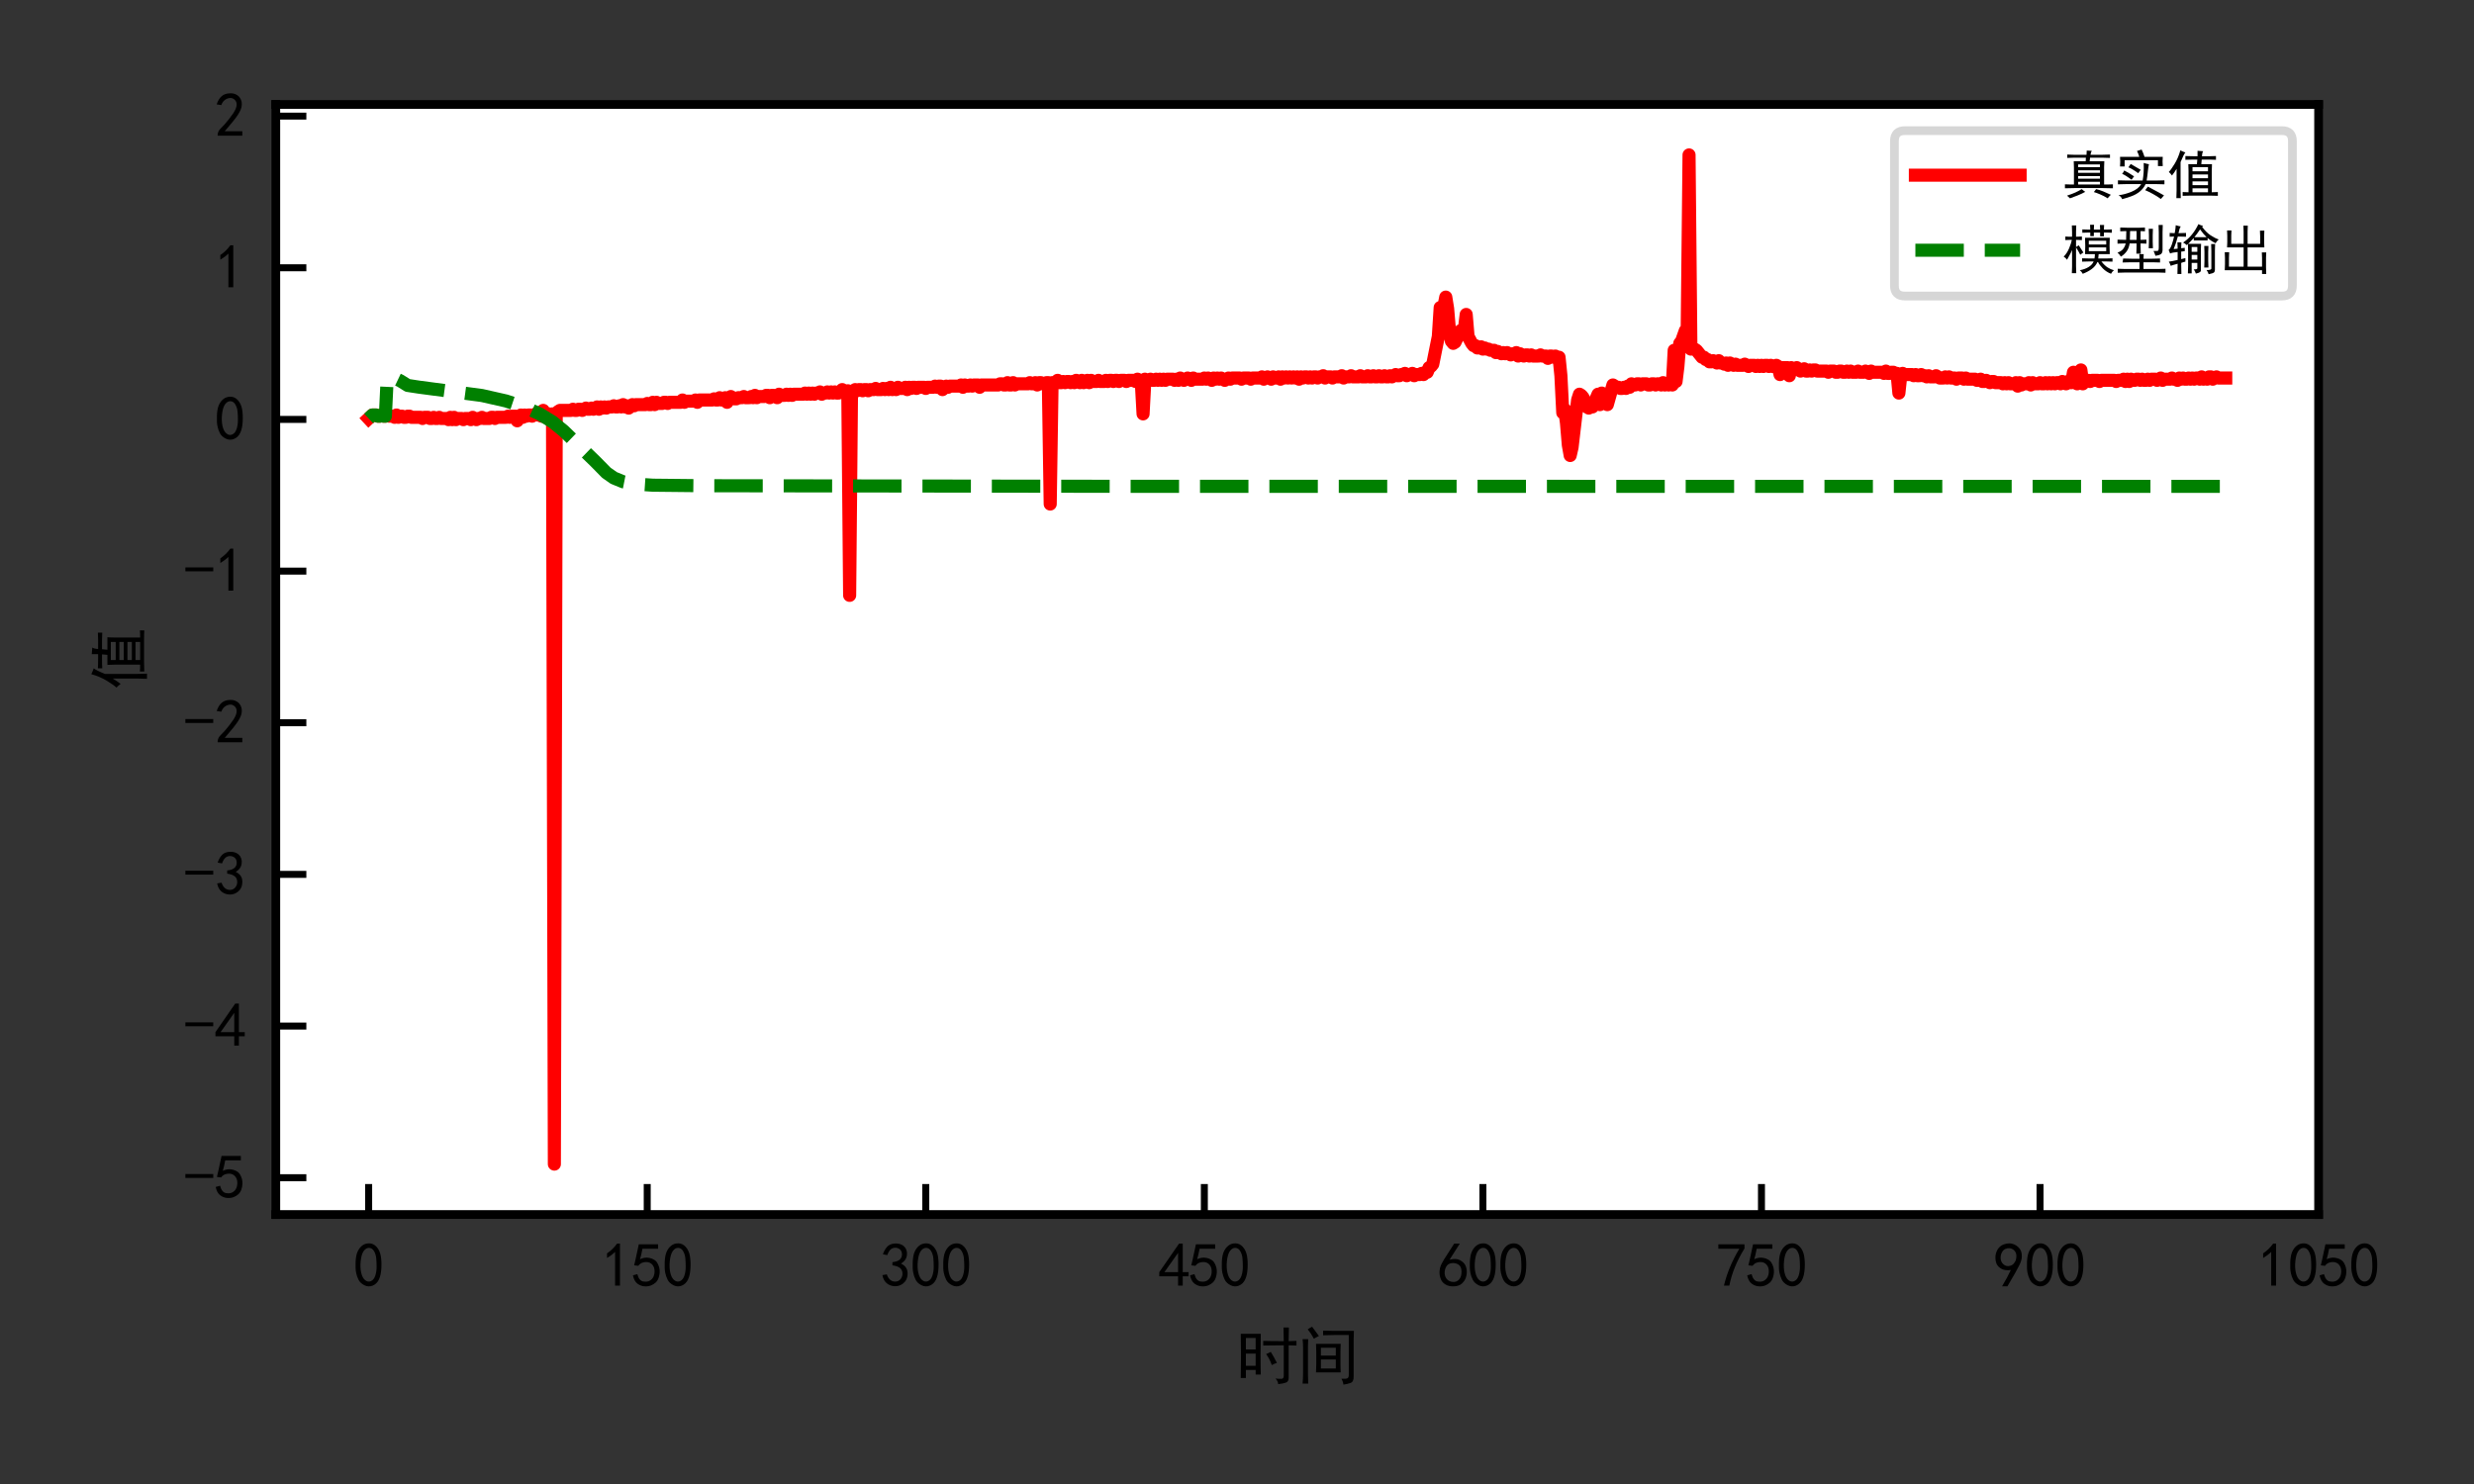 <?xml version="1.0" encoding="utf-8" standalone="no"?>
<!DOCTYPE svg PUBLIC "-//W3C//DTD SVG 1.1//EN"
  "http://www.w3.org/Graphics/SVG/1.1/DTD/svg11.dtd">
<svg xmlns:xlink="http://www.w3.org/1999/xlink" width="283.465pt" height="170.079pt" viewBox="0 0 283.465 170.079" xmlns="http://www.w3.org/2000/svg" version="1.1">
 <rect x="0" y="0" width="283.465" height="170.079" fill="#333333" stroke="none"/>
 <defs>
  <style type="text/css">*{stroke-linejoin: round; stroke-linecap: butt}</style>
 </defs>
 <g id="figure_1">
  <g id="patch_1">
   <path d="M 0 170.079 
L 283.465 170.079 
L 283.465 0 
L 0 0 
L 0 170.079 
z
" style="fill: none"/>
  </g>
  <g id="axes_1">
   <g id="patch_2">
    <path d="M 31.601 139.197 
L 265.66 139.197 
L 265.66 11.973 
L 31.601 11.973 
z
" style="fill: #ffffff"/>
   </g>
   <g id="matplotlib.axis_1">
    <g id="xtick_1">
     <g id="line2d_1">
      <defs>
       <path id="m807c466baf" d="M 0 0 
L 0 -3.5 
" style="stroke: #000000; stroke-width: 0.8"/>
      </defs>
      <g>
       <use xlink:href="#m807c466baf" x="42.24" y="139.197" style="stroke: #000000; stroke-width: 0.8"/>
      </g>
     </g>
     <g id="text_1">
      <!-- 0 -->
      <g transform="translate(40.49 147.51)scale(0.07 -0.07)">
       <defs>
        <path id="SimHei-30" d="M 225 2537 
Q 250 3200 412 3587 
Q 575 3975 875 4225 
Q 1175 4475 1612 4475 
Q 2050 4475 2375 4112 
Q 2700 3750 2800 3200 
Q 2900 2650 2862 1937 
Q 2825 1225 2612 775 
Q 2400 325 1975 150 
Q 1550 -25 1125 187 
Q 700 400 525 750 
Q 350 1100 275 1487 
Q 200 1875 225 2537 
z
M 750 2687 
Q 675 2000 800 1462 
Q 925 925 1212 700 
Q 1500 475 1800 612 
Q 2100 750 2237 1162 
Q 2375 1575 2375 2062 
Q 2375 2550 2337 2950 
Q 2300 3350 2112 3675 
Q 1925 4000 1612 4012 
Q 1300 4025 1062 3700 
Q 825 3375 750 2687 
z
" transform="scale(0.016)"/>
       </defs>
       <use xlink:href="#SimHei-30"/>
      </g>
     </g>
    </g>
    <g id="xtick_2">
     <g id="line2d_2">
      <g>
       <use xlink:href="#m807c466baf" x="74.157" y="139.197" style="stroke: #000000; stroke-width: 0.8"/>
      </g>
     </g>
     <g id="text_2">
      <!-- 150 -->
      <g transform="translate(68.907 147.51)scale(0.07 -0.07)">
       <defs>
        <path id="SimHei-31" d="M 1400 3600 
Q 1075 3275 575 2975 
L 575 3450 
Q 1200 3875 1600 4450 
L 1900 4450 
L 1900 150 
L 1400 150 
L 1400 3600 
z
" transform="scale(0.016)"/>
        <path id="SimHei-35" d="M 550 1325 
Q 725 650 1150 575 
Q 1575 500 1837 662 
Q 2100 825 2212 1087 
Q 2325 1350 2312 1675 
Q 2300 2000 2137 2225 
Q 1975 2450 1725 2525 
Q 1475 2600 1162 2525 
Q 850 2450 650 2175 
L 225 2225 
Q 275 2375 700 4375 
L 2675 4375 
L 2675 3925 
L 1075 3925 
Q 950 3250 825 2850 
Q 1200 3025 1525 3012 
Q 1850 3000 2150 2862 
Q 2450 2725 2587 2487 
Q 2725 2250 2787 2012 
Q 2850 1775 2837 1500 
Q 2825 1225 2725 937 
Q 2625 650 2425 462 
Q 2225 275 1937 162 
Q 1650 50 1275 75 
Q 900 100 562 350 
Q 225 600 100 1200 
L 550 1325 
z
" transform="scale(0.016)"/>
       </defs>
       <use xlink:href="#SimHei-31"/>
       <use xlink:href="#SimHei-35" x="50"/>
       <use xlink:href="#SimHei-30" x="100"/>
      </g>
     </g>
    </g>
    <g id="xtick_3">
     <g id="line2d_3">
      <g>
       <use xlink:href="#m807c466baf" x="106.074" y="139.197" style="stroke: #000000; stroke-width: 0.8"/>
      </g>
     </g>
     <g id="text_3">
      <!-- 300 -->
      <g transform="translate(100.824 147.51)scale(0.07 -0.07)">
       <defs>
        <path id="SimHei-33" d="M 250 1225 
L 700 1300 
Q 800 975 1025 762 
Q 1250 550 1587 562 
Q 1925 575 2125 837 
Q 2325 1100 2300 1437 
Q 2275 1775 2037 1962 
Q 1800 2150 1275 2225 
L 1275 2550 
Q 1800 2600 2037 2825 
Q 2275 3050 2250 3412 
Q 2225 3775 1925 3937 
Q 1625 4100 1287 3975 
Q 950 3850 750 3275 
L 300 3350 
Q 450 3800 712 4100 
Q 975 4400 1425 4450 
Q 1875 4500 2212 4337 
Q 2550 4175 2687 3837 
Q 2825 3500 2725 3100 
Q 2625 2700 2150 2400 
Q 2500 2250 2687 1950 
Q 2875 1650 2812 1162 
Q 2750 675 2375 375 
Q 2000 75 1525 87 
Q 1050 100 700 387 
Q 350 675 250 1225 
z
" transform="scale(0.016)"/>
       </defs>
       <use xlink:href="#SimHei-33"/>
       <use xlink:href="#SimHei-30" x="50"/>
       <use xlink:href="#SimHei-30" x="100"/>
      </g>
     </g>
    </g>
    <g id="xtick_4">
     <g id="line2d_4">
      <g>
       <use xlink:href="#m807c466baf" x="137.991" y="139.197" style="stroke: #000000; stroke-width: 0.8"/>
      </g>
     </g>
     <g id="text_4">
      <!-- 450 -->
      <g transform="translate(132.741 147.51)scale(0.07 -0.07)">
       <defs>
        <path id="SimHei-34" d="M 2000 1100 
L 75 1100 
L 75 1525 
L 2100 4450 
L 2475 4450 
L 2475 1525 
L 3075 1525 
L 3075 1100 
L 2475 1100 
L 2475 150 
L 2000 150 
L 2000 1100 
z
M 2000 1525 
L 2000 3500 
L 600 1525 
L 2000 1525 
z
" transform="scale(0.016)"/>
       </defs>
       <use xlink:href="#SimHei-34"/>
       <use xlink:href="#SimHei-35" x="50"/>
       <use xlink:href="#SimHei-30" x="100"/>
      </g>
     </g>
    </g>
    <g id="xtick_5">
     <g id="line2d_5">
      <g>
       <use xlink:href="#m807c466baf" x="169.908" y="139.197" style="stroke: #000000; stroke-width: 0.8"/>
      </g>
     </g>
     <g id="text_5">
      <!-- 600 -->
      <g transform="translate(164.658 147.51)scale(0.07 -0.07)">
       <defs>
        <path id="SimHei-36" d="M 250 1612 
Q 275 1975 387 2225 
Q 500 2475 725 2850 
L 1750 4450 
L 2325 4450 
L 1275 2800 
Q 1950 2975 2350 2750 
Q 2750 2525 2887 2237 
Q 3025 1950 3037 1612 
Q 3050 1275 2937 950 
Q 2825 625 2537 362 
Q 2250 100 1737 75 
Q 1225 50 862 262 
Q 500 475 362 862 
Q 225 1250 250 1612 
z
M 1025 787 
Q 1250 550 1625 525 
Q 2000 500 2250 775 
Q 2500 1050 2500 1575 
Q 2500 2100 2187 2300 
Q 1875 2500 1487 2450 
Q 1100 2400 925 2075 
Q 750 1750 775 1387 
Q 800 1025 1025 787 
z
" transform="scale(0.016)"/>
       </defs>
       <use xlink:href="#SimHei-36"/>
       <use xlink:href="#SimHei-30" x="50"/>
       <use xlink:href="#SimHei-30" x="100"/>
      </g>
     </g>
    </g>
    <g id="xtick_6">
     <g id="line2d_6">
      <g>
       <use xlink:href="#m807c466baf" x="201.825" y="139.197" style="stroke: #000000; stroke-width: 0.8"/>
      </g>
     </g>
     <g id="text_6">
      <!-- 750 -->
      <g transform="translate(196.575 147.51)scale(0.07 -0.07)">
       <defs>
        <path id="SimHei-37" d="M 850 150 
Q 1300 2050 2425 3925 
L 275 3925 
L 275 4375 
L 2950 4375 
L 2950 3950 
Q 1775 2050 1400 150 
L 850 150 
z
" transform="scale(0.016)"/>
       </defs>
       <use xlink:href="#SimHei-37"/>
       <use xlink:href="#SimHei-35" x="50"/>
       <use xlink:href="#SimHei-30" x="100"/>
      </g>
     </g>
    </g>
    <g id="xtick_7">
     <g id="line2d_7">
      <g>
       <use xlink:href="#m807c466baf" x="233.743" y="139.197" style="stroke: #000000; stroke-width: 0.8"/>
      </g>
     </g>
     <g id="text_7">
      <!-- 900 -->
      <g transform="translate(228.493 147.51)scale(0.07 -0.07)">
       <defs>
        <path id="SimHei-39" d="M 800 75 
Q 1350 1000 1700 1750 
Q 1075 1650 662 1912 
Q 250 2175 162 2625 
Q 75 3075 175 3437 
Q 275 3800 487 4037 
Q 700 4275 1000 4375 
Q 1300 4475 1537 4475 
Q 1775 4475 2025 4375 
Q 2275 4275 2475 4075 
Q 2675 3875 2750 3662 
Q 2825 3450 2825 3112 
Q 2825 2775 2575 2250 
Q 2325 1725 1350 75 
L 800 75 
z
M 662 2875 
Q 700 2550 937 2337 
Q 1175 2125 1450 2150 
Q 1725 2175 1887 2300 
Q 2050 2425 2200 2725 
Q 2300 3100 2250 3362 
Q 2200 3625 1987 3800 
Q 1775 3975 1525 3975 
Q 1375 4000 1137 3900 
Q 900 3800 762 3500 
Q 625 3200 662 2875 
z
" transform="scale(0.016)"/>
       </defs>
       <use xlink:href="#SimHei-39"/>
       <use xlink:href="#SimHei-30" x="50"/>
       <use xlink:href="#SimHei-30" x="100"/>
      </g>
     </g>
    </g>
    <g id="xtick_8">
     <g id="line2d_8">
      <g>
       <use xlink:href="#m807c466baf" x="265.66" y="139.197" style="stroke: #000000; stroke-width: 0.8"/>
      </g>
     </g>
     <g id="text_8">
      <!-- 1050 -->
      <g transform="translate(258.66 147.51)scale(0.07 -0.07)">
       <use xlink:href="#SimHei-31"/>
       <use xlink:href="#SimHei-30" x="50"/>
       <use xlink:href="#SimHei-35" x="100"/>
       <use xlink:href="#SimHei-30" x="150"/>
      </g>
     </g>
    </g>
    <g id="text_9">
     <!-- 时间 -->
     <g transform="translate(141.63 157.99)scale(0.07 -0.07)">
      <defs>
       <path id="SimHei-65f6" d="M 2525 4575 
Q 2500 3675 2500 2400 
Q 2500 1125 2525 400 
L 2000 400 
L 2000 875 
L 1000 875 
L 1000 50 
L 475 50 
Q 500 1200 500 2350 
Q 500 3525 475 4575 
L 2525 4575 
z
M 4875 3825 
Q 4875 4575 4850 5225 
L 5400 5225 
Q 5375 4575 5375 3825 
Q 5750 3825 6175 3850 
L 6175 3375 
Q 5750 3400 5375 3400 
L 5375 50 
Q 5375 -325 5075 -425 
Q 4775 -525 4300 -575 
Q 4300 -275 4025 0 
Q 4500 -50 4687 -25 
Q 4875 0 4875 300 
L 4875 3400 
Q 3625 3400 2775 3375 
L 2775 3850 
Q 3575 3825 4875 3825 
z
M 2000 1300 
L 2000 2550 
L 1000 2550 
L 1000 1300 
L 2000 1300 
z
M 2000 2975 
L 2000 4150 
L 1000 4150 
L 1000 2975 
L 2000 2975 
z
M 3550 2725 
Q 3875 2200 4175 1600 
Q 3925 1525 3650 1375 
Q 3450 1975 3075 2500 
Q 3300 2600 3550 2725 
z
" transform="scale(0.016)"/>
       <path id="SimHei-95f4" d="M 4450 3550 
Q 4425 3075 4425 2725 
L 4425 1400 
Q 4425 1075 4450 625 
L 1925 625 
Q 1950 1075 1950 1425 
L 1950 2725 
Q 1950 3075 1925 3550 
L 4450 3550 
z
M 5800 4875 
Q 5775 4400 5775 3925 
L 5775 250 
Q 5800 -325 5462 -450 
Q 5125 -575 4725 -625 
Q 4700 -325 4525 -25 
Q 5000 -50 5137 25 
Q 5275 100 5275 350 
L 5275 4450 
L 3775 4450 
Q 3175 4450 2650 4425 
L 2650 4900 
Q 3175 4875 3775 4875 
L 5800 4875 
z
M 550 -525 
Q 600 -25 600 525 
L 600 3150 
Q 600 3675 550 4025 
L 1125 4025 
Q 1100 3650 1100 3300 
L 1100 500 
Q 1100 0 1125 -525 
L 550 -525 
z
M 3950 1025 
L 3950 1950 
L 2425 1950 
L 2425 1025 
L 3950 1025 
z
M 3950 2350 
L 3950 3150 
L 2425 3150 
L 2425 2350 
L 3950 2350 
z
M 1525 5300 
Q 1750 5000 2225 4350 
Q 1950 4225 1700 4075 
Q 1450 4575 1075 5025 
Q 1350 5225 1525 5300 
z
" transform="scale(0.016)"/>
      </defs>
      <use xlink:href="#SimHei-65f6"/>
      <use xlink:href="#SimHei-95f4" x="100"/>
     </g>
    </g>
   </g>
   <g id="matplotlib.axis_2">
    <g id="ytick_1">
     <g id="line2d_9">
      <defs>
       <path id="m563e8abb1a" d="M 0 0 
L 3.5 0 
" style="stroke: #000000; stroke-width: 0.8"/>
      </defs>
      <g>
       <use xlink:href="#m563e8abb1a" x="31.601" y="134.975" style="stroke: #000000; stroke-width: 0.8"/>
      </g>
     </g>
     <g id="text_10">
      <!-- -5 -->
      <g transform="translate(21.101 137.381)scale(0.07 -0.07)">
       <defs>
        <path id="SimHei-2d" d="M 2975 2125 
L 125 2125 
L 125 2525 
L 2975 2525 
L 2975 2125 
z
" transform="scale(0.016)"/>
       </defs>
       <use xlink:href="#SimHei-2d"/>
       <use xlink:href="#SimHei-35" x="50"/>
      </g>
     </g>
    </g>
    <g id="ytick_2">
     <g id="line2d_10">
      <g>
       <use xlink:href="#m563e8abb1a" x="31.601" y="117.594" style="stroke: #000000; stroke-width: 0.8"/>
      </g>
     </g>
     <g id="text_11">
      <!-- -4 -->
      <g transform="translate(21.101 120)scale(0.07 -0.07)">
       <use xlink:href="#SimHei-2d"/>
       <use xlink:href="#SimHei-34" x="50"/>
      </g>
     </g>
    </g>
    <g id="ytick_3">
     <g id="line2d_11">
      <g>
       <use xlink:href="#m563e8abb1a" x="31.601" y="100.213" style="stroke: #000000; stroke-width: 0.8"/>
      </g>
     </g>
     <g id="text_12">
      <!-- -3 -->
      <g transform="translate(21.101 102.619)scale(0.07 -0.07)">
       <use xlink:href="#SimHei-2d"/>
       <use xlink:href="#SimHei-33" x="50"/>
      </g>
     </g>
    </g>
    <g id="ytick_4">
     <g id="line2d_12">
      <g>
       <use xlink:href="#m563e8abb1a" x="31.601" y="82.832" style="stroke: #000000; stroke-width: 0.8"/>
      </g>
     </g>
     <g id="text_13">
      <!-- -2 -->
      <g transform="translate(21.101 85.238)scale(0.07 -0.07)">
       <defs>
        <path id="SimHei-32" d="M 300 250 
Q 325 625 650 925 
Q 975 1225 1475 1862 
Q 1975 2500 2125 2850 
Q 2275 3200 2237 3450 
Q 2200 3700 2000 3862 
Q 1800 4025 1537 4000 
Q 1275 3975 1037 3800 
Q 800 3625 675 3275 
L 200 3350 
Q 400 3925 712 4187 
Q 1025 4450 1450 4475 
Q 1700 4500 1900 4462 
Q 2100 4425 2312 4287 
Q 2525 4150 2662 3875 
Q 2800 3600 2762 3212 
Q 2725 2825 2375 2287 
Q 2025 1750 1025 600 
L 2825 600 
L 2825 150 
L 300 150 
L 300 250 
z
" transform="scale(0.016)"/>
       </defs>
       <use xlink:href="#SimHei-2d"/>
       <use xlink:href="#SimHei-32" x="50"/>
      </g>
     </g>
    </g>
    <g id="ytick_5">
     <g id="line2d_13">
      <g>
       <use xlink:href="#m563e8abb1a" x="31.601" y="65.451" style="stroke: #000000; stroke-width: 0.8"/>
      </g>
     </g>
     <g id="text_14">
      <!-- -1 -->
      <g transform="translate(21.101 67.857)scale(0.07 -0.07)">
       <use xlink:href="#SimHei-2d"/>
       <use xlink:href="#SimHei-31" x="50"/>
      </g>
     </g>
    </g>
    <g id="ytick_6">
     <g id="line2d_14">
      <g>
       <use xlink:href="#m563e8abb1a" x="31.601" y="48.07" style="stroke: #000000; stroke-width: 0.8"/>
      </g>
     </g>
     <g id="text_15">
      <!-- 0 -->
      <g transform="translate(24.601 50.476)scale(0.07 -0.07)">
       <use xlink:href="#SimHei-30"/>
      </g>
     </g>
    </g>
    <g id="ytick_7">
     <g id="line2d_15">
      <g>
       <use xlink:href="#m563e8abb1a" x="31.601" y="30.689" style="stroke: #000000; stroke-width: 0.8"/>
      </g>
     </g>
     <g id="text_16">
      <!-- 1 -->
      <g transform="translate(24.601 33.095)scale(0.07 -0.07)">
       <use xlink:href="#SimHei-31"/>
      </g>
     </g>
    </g>
    <g id="ytick_8">
     <g id="line2d_16">
      <g>
       <use xlink:href="#m563e8abb1a" x="31.601" y="13.308" style="stroke: #000000; stroke-width: 0.8"/>
      </g>
     </g>
     <g id="text_17">
      <!-- 2 -->
      <g transform="translate(24.601 15.714)scale(0.07 -0.07)">
       <use xlink:href="#SimHei-32"/>
      </g>
     </g>
    </g>
    <g id="text_18">
     <!-- 值 -->
     <g transform="translate(16.226 79.085)rotate(-90)scale(0.07 -0.07)">
      <defs>
       <path id="SimHei-503c" d="M 3675 4450 
L 3675 5100 
Q 3975 5075 4350 5050 
Q 4225 4875 4200 4450 
L 5125 4450 
Q 5550 4450 5875 4475 
L 5875 4025 
Q 5525 4050 5125 4050 
L 4175 4050 
L 4125 3500 
L 5400 3500 
Q 5375 3200 5375 2700 
L 5375 150 
Q 5875 150 6100 175 
L 6100 -275 
Q 5775 -250 5200 -250 
L 2850 -250 
Q 2275 -250 1900 -275 
L 1900 175 
Q 2125 150 2600 150 
L 2600 2700 
Q 2600 3175 2575 3500 
L 3600 3500 
L 3650 4050 
L 3200 4050 
Q 2575 4050 2225 4025 
L 2225 4475 
Q 2550 4450 3200 4450 
L 3675 4450 
z
M 2225 4900 
Q 2025 4675 1650 3750 
L 1650 450 
Q 1650 -75 1675 -550 
L 1150 -550 
Q 1175 -125 1175 375 
L 1175 2950 
Q 875 2450 625 2150 
Q 425 2425 250 2575 
Q 500 2825 937 3537 
Q 1375 4250 1625 5150 
Q 1975 4975 2225 4900 
z
M 4925 2650 
L 4925 3150 
L 3075 3150 
L 3075 2650 
L 4925 2650 
z
M 4925 150 
L 4925 625 
L 3075 625 
L 3075 150 
L 4925 150 
z
M 4925 1000 
L 4925 1450 
L 3075 1450 
L 3075 1000 
L 4925 1000 
z
M 4925 1825 
L 4925 2275 
L 3075 2275 
L 3075 1825 
L 4925 1825 
z
" transform="scale(0.016)"/>
      </defs>
      <use xlink:href="#SimHei-503c"/>
     </g>
    </g>
   </g>
   <g id="line2d_17">
    <path d="M 42.24 47.962 
L 42.666 47.565 
L 43.091 47.565 
L 43.304 47.697 
L 43.517 47.697 
L 43.73 47.565 
L 43.943 47.697 
L 44.155 47.697 
L 44.368 47.565 
L 44.581 47.697 
L 45.006 47.697 
L 45.219 47.83 
L 45.432 47.565 
L 45.645 47.83 
L 45.858 47.697 
L 46.07 47.697 
L 46.283 47.83 
L 46.496 47.83 
L 46.709 47.697 
L 46.921 47.697 
L 47.134 47.83 
L 48.198 47.83 
L 48.411 47.962 
L 48.624 47.83 
L 49.049 47.83 
L 49.262 47.962 
L 49.475 47.962 
L 49.688 47.83 
L 49.9 47.962 
L 50.113 47.962 
L 50.326 47.83 
L 50.539 47.962 
L 51.177 47.962 
L 51.39 48.095 
L 51.603 47.83 
L 51.815 48.095 
L 52.028 47.83 
L 52.241 48.095 
L 52.454 47.962 
L 52.879 47.962 
L 53.092 48.095 
L 53.305 47.962 
L 53.73 47.962 
L 53.943 48.095 
L 54.156 47.83 
L 54.582 48.095 
L 54.794 47.962 
L 55.007 47.962 
L 55.22 47.83 
L 55.433 47.962 
L 56.071 47.962 
L 56.284 47.83 
L 56.497 47.83 
L 56.709 47.962 
L 56.922 47.83 
L 57.986 47.83 
L 58.199 47.697 
L 58.412 47.83 
L 58.624 47.697 
L 59.05 47.697 
L 59.263 48.227 
L 59.475 47.697 
L 59.688 47.565 
L 59.901 47.83 
L 60.114 47.565 
L 60.327 47.697 
L 60.539 47.565 
L 60.752 47.565 
L 60.965 47.697 
L 61.39 47.432 
L 61.603 47.565 
L 61.816 47.565 
L 62.029 47.697 
L 62.242 47.035 
L 62.667 47.697 
L 62.88 47.432 
L 63.093 47.565 
L 63.306 47.432 
L 63.518 133.415 
L 63.731 47.565 
L 63.944 47.167 
L 64.157 47.035 
L 65.433 47.035 
L 65.646 46.902 
L 65.859 47.035 
L 66.072 47.035 
L 66.284 46.902 
L 66.497 46.902 
L 66.71 47.035 
L 67.136 46.77 
L 67.348 46.902 
L 67.561 46.902 
L 67.774 46.77 
L 67.987 46.902 
L 68.412 46.637 
L 68.625 46.902 
L 68.838 46.637 
L 69.051 46.77 
L 69.263 46.637 
L 69.476 46.77 
L 69.689 46.637 
L 70.114 46.637 
L 70.327 46.505 
L 70.54 46.637 
L 70.753 46.637 
L 70.966 46.505 
L 71.178 46.637 
L 71.391 46.373 
L 71.604 46.637 
L 71.817 46.505 
L 72.03 46.77 
L 72.455 46.373 
L 72.668 46.505 
L 72.881 46.373 
L 73.945 46.373 
L 74.157 46.24 
L 74.37 46.373 
L 74.583 46.373 
L 74.796 46.108 
L 75.008 46.373 
L 75.221 46.108 
L 75.434 46.24 
L 75.86 46.24 
L 76.072 46.108 
L 76.285 46.108 
L 76.498 46.24 
L 76.711 46.108 
L 77.987 46.108 
L 78.2 45.843 
L 78.413 46.108 
L 78.626 45.975 
L 79.477 45.975 
L 79.69 45.843 
L 79.902 46.108 
L 80.115 45.843 
L 81.605 45.843 
L 81.817 45.71 
L 82.03 45.843 
L 82.243 45.843 
L 82.456 45.578 
L 82.669 45.843 
L 83.094 45.578 
L 83.307 46.108 
L 83.52 45.578 
L 83.732 45.445 
L 84.158 45.71 
L 84.371 45.71 
L 84.584 45.578 
L 85.009 45.578 
L 85.222 45.445 
L 85.435 45.578 
L 85.86 45.578 
L 86.073 45.445 
L 86.286 45.578 
L 86.499 45.313 
L 86.711 45.578 
L 86.924 45.445 
L 87.562 45.445 
L 87.775 45.313 
L 87.988 45.313 
L 88.201 45.578 
L 88.414 45.313 
L 88.626 45.313 
L 89.052 45.578 
L 89.265 45.18 
L 89.477 45.313 
L 89.903 45.313 
L 90.116 45.18 
L 90.329 45.313 
L 90.541 45.18 
L 90.754 45.313 
L 90.967 45.18 
L 92.031 45.18 
L 92.244 45.048 
L 92.456 45.18 
L 92.669 45.048 
L 92.882 45.18 
L 93.095 45.048 
L 93.308 45.18 
L 93.52 45.048 
L 93.733 45.048 
L 93.946 44.915 
L 94.159 45.18 
L 94.371 45.048 
L 94.584 45.048 
L 94.797 44.915 
L 95.01 45.048 
L 95.223 44.915 
L 95.435 45.048 
L 95.648 44.915 
L 95.861 45.048 
L 96.074 45.048 
L 96.286 44.915 
L 96.499 44.65 
L 96.712 45.048 
L 97.138 44.783 
L 97.35 68.232 
L 97.563 44.915 
L 97.989 44.65 
L 98.201 44.783 
L 98.414 44.65 
L 98.627 44.65 
L 98.84 44.783 
L 99.053 44.65 
L 99.265 44.65 
L 99.478 44.783 
L 99.691 44.65 
L 100.117 44.65 
L 100.329 44.518 
L 100.542 44.65 
L 100.968 44.65 
L 101.18 44.518 
L 101.393 44.65 
L 101.606 44.518 
L 101.819 44.65 
L 102.032 44.385 
L 102.244 44.65 
L 102.457 44.518 
L 102.67 44.65 
L 102.883 44.385 
L 103.095 44.518 
L 103.521 44.518 
L 103.734 44.385 
L 103.947 44.65 
L 104.159 44.385 
L 104.372 44.518 
L 104.585 44.385 
L 104.798 44.385 
L 105.01 44.518 
L 105.223 44.385 
L 105.862 44.385 
L 106.074 44.518 
L 106.287 44.385 
L 106.925 44.385 
L 107.138 44.253 
L 107.351 44.385 
L 107.564 44.253 
L 107.777 44.253 
L 107.989 44.65 
L 108.415 44.253 
L 108.628 44.385 
L 108.84 44.253 
L 109.904 44.253 
L 110.117 44.12 
L 110.33 44.385 
L 110.543 44.12 
L 110.756 44.253 
L 110.968 44.253 
L 111.181 44.12 
L 111.394 44.253 
L 111.607 44.12 
L 112.032 44.12 
L 112.245 44.385 
L 112.458 44.12 
L 114.373 44.12 
L 114.586 43.988 
L 114.798 43.988 
L 115.011 44.12 
L 115.224 44.12 
L 115.437 43.855 
L 115.649 44.12 
L 115.862 44.12 
L 116.075 43.855 
L 116.288 44.12 
L 116.501 43.988 
L 117.777 43.988 
L 117.99 43.855 
L 118.203 43.988 
L 118.416 43.988 
L 118.628 43.855 
L 118.841 44.12 
L 119.054 43.855 
L 119.267 43.855 
L 119.48 43.988 
L 119.692 43.988 
L 119.905 43.855 
L 120.118 43.855 
L 120.331 57.766 
L 120.543 43.855 
L 120.969 43.855 
L 121.182 43.59 
L 121.395 43.855 
L 121.607 43.855 
L 121.82 43.723 
L 122.033 43.855 
L 122.246 43.723 
L 122.458 43.723 
L 122.671 43.855 
L 122.884 43.723 
L 123.097 43.855 
L 123.31 43.59 
L 123.735 43.855 
L 123.948 43.59 
L 124.161 43.855 
L 124.586 43.59 
L 124.799 43.855 
L 125.012 43.59 
L 125.225 43.723 
L 125.65 43.723 
L 125.863 43.59 
L 126.076 43.723 
L 126.501 43.723 
L 126.714 43.59 
L 126.927 43.723 
L 127.14 43.59 
L 127.352 43.59 
L 127.565 43.723 
L 127.778 43.59 
L 127.991 43.59 
L 128.204 43.723 
L 128.416 43.59 
L 128.842 43.59 
L 129.055 43.723 
L 129.267 43.59 
L 129.906 43.59 
L 130.119 43.723 
L 130.331 43.458 
L 130.544 43.59 
L 130.757 43.59 
L 130.97 47.432 
L 131.182 43.458 
L 131.395 43.59 
L 131.608 43.59 
L 131.821 43.458 
L 132.034 43.59 
L 132.246 43.59 
L 132.459 43.458 
L 132.672 43.59 
L 132.885 43.458 
L 133.097 43.59 
L 133.31 43.458 
L 133.523 43.59 
L 133.736 43.458 
L 134.374 43.458 
L 134.587 43.59 
L 134.8 43.458 
L 135.012 43.59 
L 135.225 43.325 
L 135.651 43.59 
L 136.076 43.325 
L 136.502 43.59 
L 136.715 43.325 
L 136.927 43.458 
L 137.779 43.458 
L 137.991 43.325 
L 138.204 43.458 
L 138.417 43.325 
L 138.843 43.59 
L 139.055 43.325 
L 139.268 43.458 
L 139.481 43.325 
L 139.694 43.458 
L 139.906 43.325 
L 140.332 43.59 
L 140.758 43.325 
L 140.97 43.458 
L 141.183 43.325 
L 142.034 43.325 
L 142.247 43.458 
L 142.46 43.325 
L 143.098 43.325 
L 143.311 43.458 
L 143.524 43.325 
L 144.375 43.325 
L 144.588 43.193 
L 144.8 43.458 
L 145.226 43.193 
L 145.651 43.458 
L 145.864 43.193 
L 146.077 43.325 
L 146.29 43.325 
L 146.503 43.193 
L 146.715 43.458 
L 146.928 43.193 
L 147.141 43.325 
L 147.354 43.193 
L 147.567 43.325 
L 147.779 43.193 
L 147.992 43.325 
L 148.205 43.193 
L 148.418 43.325 
L 148.63 43.193 
L 148.843 43.458 
L 149.056 43.193 
L 149.269 43.325 
L 149.482 43.193 
L 149.694 43.193 
L 149.907 43.325 
L 150.12 43.193 
L 150.333 43.325 
L 150.545 43.193 
L 150.758 43.193 
L 150.971 43.325 
L 151.184 43.193 
L 151.397 43.193 
L 151.609 43.06 
L 151.822 43.325 
L 152.035 43.193 
L 152.46 43.193 
L 152.673 43.325 
L 152.886 43.193 
L 153.524 43.193 
L 153.737 43.06 
L 153.95 43.325 
L 154.163 43.193 
L 154.588 43.193 
L 154.801 43.06 
L 155.014 43.193 
L 155.652 43.193 
L 155.865 43.06 
L 156.078 43.193 
L 156.503 43.193 
L 156.716 43.06 
L 156.929 43.193 
L 157.142 43.193 
L 157.354 43.06 
L 157.567 43.193 
L 157.78 43.193 
L 157.993 43.06 
L 158.206 43.193 
L 158.418 43.193 
L 158.631 43.06 
L 158.844 43.193 
L 159.057 43.193 
L 159.269 43.06 
L 159.482 43.193 
L 159.908 42.928 
L 160.121 43.06 
L 160.333 43.06 
L 160.546 42.928 
L 160.759 42.928 
L 160.972 42.795 
L 161.184 43.06 
L 161.397 42.928 
L 161.61 42.928 
L 161.823 42.795 
L 162.036 43.06 
L 162.248 42.928 
L 162.674 42.928 
L 162.887 42.795 
L 163.099 42.928 
L 163.312 42.663 
L 163.525 42.663 
L 163.738 42.133 
L 163.951 42.001 
L 164.163 41.736 
L 164.802 38.556 
L 165.014 35.244 
L 165.227 35.509 
L 165.44 35.111 
L 165.653 34.051 
L 165.866 35.376 
L 166.078 37.894 
L 166.291 39.086 
L 166.504 39.351 
L 166.717 39.218 
L 167.355 37.894 
L 167.568 37.894 
L 167.781 37.761 
L 167.993 36.039 
L 168.206 38.556 
L 168.632 39.351 
L 168.845 39.616 
L 169.057 39.616 
L 169.27 39.881 
L 169.483 39.881 
L 169.696 39.748 
L 169.908 40.013 
L 170.121 39.881 
L 170.334 40.013 
L 170.547 40.013 
L 170.76 40.146 
L 171.185 40.146 
L 171.398 40.411 
L 171.611 40.278 
L 172.036 40.543 
L 172.249 40.411 
L 172.462 40.543 
L 172.675 40.411 
L 173.1 40.676 
L 173.313 40.543 
L 173.526 40.543 
L 173.738 40.411 
L 173.951 40.808 
L 174.164 40.543 
L 174.59 40.808 
L 174.802 40.676 
L 175.015 40.676 
L 175.228 40.808 
L 175.441 40.676 
L 175.654 40.808 
L 176.292 40.808 
L 176.505 40.676 
L 176.717 40.808 
L 177.143 40.808 
L 177.356 41.073 
L 177.569 40.808 
L 177.781 40.808 
L 177.994 40.941 
L 178.207 40.808 
L 178.42 40.941 
L 178.632 40.941 
L 178.845 43.06 
L 179.058 47.3 
L 179.271 46.902 
L 179.484 48.492 
L 179.696 51.009 
L 179.909 52.202 
L 180.122 51.274 
L 180.76 45.843 
L 180.973 45.18 
L 181.186 45.313 
L 181.399 45.578 
L 181.824 46.637 
L 182.037 46.77 
L 182.25 46.637 
L 182.462 46.637 
L 183.101 45.18 
L 183.314 46.373 
L 183.526 45.048 
L 183.739 45.445 
L 183.952 46.108 
L 184.165 46.373 
L 184.803 44.12 
L 185.229 44.385 
L 185.441 44.385 
L 185.654 44.518 
L 185.867 44.518 
L 186.08 44.385 
L 186.293 44.518 
L 186.505 44.253 
L 186.718 44.385 
L 186.931 43.988 
L 187.144 44.12 
L 187.356 44.12 
L 187.569 43.988 
L 187.782 43.988 
L 187.995 44.12 
L 188.208 43.988 
L 188.633 43.988 
L 188.846 44.12 
L 189.059 44.12 
L 189.271 43.988 
L 189.484 43.988 
L 189.697 44.12 
L 189.91 43.988 
L 190.123 43.988 
L 190.335 44.12 
L 190.548 43.855 
L 190.761 44.12 
L 190.974 43.988 
L 191.186 44.12 
L 191.399 43.988 
L 191.612 44.12 
L 191.825 40.146 
L 192.038 43.723 
L 192.25 42.001 
L 192.463 39.351 
L 192.676 39.086 
L 193.101 37.894 
L 193.314 38.026 
L 193.527 17.756 
L 193.74 40.013 
L 193.953 39.881 
L 194.378 40.146 
L 195.017 40.941 
L 195.229 40.941 
L 195.442 41.206 
L 195.655 41.206 
L 195.868 41.471 
L 196.08 41.471 
L 196.293 41.338 
L 196.719 41.603 
L 196.932 41.338 
L 197.144 41.603 
L 197.357 41.603 
L 197.57 41.736 
L 197.783 41.603 
L 197.995 41.868 
L 198.208 41.603 
L 198.634 41.868 
L 198.847 41.736 
L 199.059 41.868 
L 199.698 41.868 
L 199.91 41.736 
L 200.336 42.001 
L 200.549 41.868 
L 200.974 41.868 
L 201.187 42.001 
L 201.4 41.868 
L 201.613 42.001 
L 201.825 41.868 
L 202.038 42.001 
L 202.251 41.868 
L 202.464 41.868 
L 202.677 42.001 
L 202.889 41.868 
L 203.102 42.001 
L 203.315 42.001 
L 203.528 41.868 
L 203.741 42.001 
L 203.953 42.928 
L 204.166 42.133 
L 204.804 42.133 
L 205.017 43.06 
L 205.23 42.133 
L 205.443 42.265 
L 205.656 42.265 
L 205.868 42.133 
L 206.294 42.53 
L 206.719 42.265 
L 206.932 42.53 
L 207.145 42.53 
L 207.358 42.398 
L 207.571 42.53 
L 207.783 42.398 
L 207.996 42.398 
L 208.209 42.53 
L 209.273 42.53 
L 209.486 42.663 
L 209.698 42.53 
L 210.124 42.53 
L 210.337 42.663 
L 210.549 42.663 
L 210.762 42.53 
L 210.975 42.53 
L 211.188 42.663 
L 211.401 42.663 
L 211.613 42.53 
L 211.826 42.663 
L 212.039 42.53 
L 212.252 42.663 
L 212.677 42.663 
L 212.89 42.53 
L 213.103 42.663 
L 213.528 42.663 
L 213.741 42.53 
L 214.167 42.795 
L 214.38 42.53 
L 214.592 42.663 
L 215.656 42.663 
L 215.869 42.795 
L 216.082 42.53 
L 216.295 42.795 
L 216.507 42.795 
L 216.72 42.663 
L 216.933 42.663 
L 217.146 42.795 
L 217.358 42.795 
L 217.571 45.048 
L 217.784 43.06 
L 217.997 42.795 
L 218.21 42.928 
L 219.061 42.928 
L 219.273 43.06 
L 219.486 42.928 
L 219.699 43.06 
L 219.912 43.06 
L 220.125 42.928 
L 220.337 43.06 
L 220.55 43.06 
L 220.763 43.193 
L 220.976 43.06 
L 221.188 43.193 
L 221.614 43.193 
L 221.827 43.06 
L 222.252 43.325 
L 222.678 43.325 
L 222.891 43.193 
L 223.104 43.325 
L 223.316 43.193 
L 223.529 43.325 
L 223.955 43.325 
L 224.167 43.458 
L 224.38 43.325 
L 224.806 43.325 
L 225.019 43.458 
L 225.231 43.325 
L 225.444 43.458 
L 226.295 43.458 
L 226.508 43.59 
L 226.721 43.59 
L 226.934 43.458 
L 227.146 43.723 
L 227.359 43.723 
L 227.572 43.59 
L 227.997 43.855 
L 228.21 43.723 
L 228.423 43.723 
L 228.636 43.855 
L 229.274 43.855 
L 229.487 43.988 
L 229.7 43.855 
L 229.912 43.988 
L 230.125 43.855 
L 230.338 43.988 
L 230.764 43.988 
L 230.976 43.855 
L 231.189 44.253 
L 231.402 43.855 
L 231.615 44.12 
L 231.828 43.988 
L 232.253 43.988 
L 232.466 43.855 
L 232.679 44.12 
L 232.891 43.855 
L 233.104 43.988 
L 233.53 43.988 
L 233.743 43.855 
L 233.955 43.988 
L 234.168 43.988 
L 234.381 43.855 
L 234.594 43.988 
L 234.806 43.855 
L 235.019 43.988 
L 235.232 43.855 
L 235.445 43.988 
L 235.658 43.855 
L 235.87 43.855 
L 236.083 43.988 
L 236.296 43.723 
L 236.721 43.988 
L 236.934 43.723 
L 237.147 43.855 
L 237.36 43.855 
L 237.573 42.663 
L 237.785 43.723 
L 237.998 43.988 
L 238.211 43.855 
L 238.424 42.398 
L 238.636 43.988 
L 238.849 43.59 
L 239.062 43.723 
L 239.275 43.59 
L 239.488 43.723 
L 239.7 43.59 
L 240.339 43.59 
L 240.551 43.723 
L 240.764 43.59 
L 242.254 43.59 
L 242.467 43.723 
L 242.679 43.59 
L 243.105 43.59 
L 243.318 43.458 
L 243.53 43.723 
L 243.743 43.458 
L 243.956 43.723 
L 244.169 43.458 
L 244.382 43.59 
L 244.594 43.59 
L 244.807 43.458 
L 245.02 43.458 
L 245.233 43.59 
L 245.445 43.458 
L 245.658 43.59 
L 245.871 43.59 
L 246.084 43.458 
L 246.297 43.59 
L 246.509 43.458 
L 246.935 43.458 
L 247.148 43.59 
L 247.573 43.325 
L 247.786 43.59 
L 247.999 43.458 
L 248.637 43.458 
L 248.85 43.325 
L 249.063 43.458 
L 249.275 43.458 
L 249.488 43.59 
L 249.701 43.325 
L 249.914 43.458 
L 250.127 43.325 
L 250.339 43.458 
L 250.552 43.458 
L 250.765 43.325 
L 250.978 43.458 
L 251.191 43.325 
L 251.403 43.458 
L 251.616 43.325 
L 251.829 43.325 
L 252.042 43.458 
L 252.254 43.193 
L 252.467 43.458 
L 252.68 43.325 
L 252.893 43.458 
L 253.106 43.193 
L 253.318 43.193 
L 253.531 43.458 
L 253.957 43.193 
L 254.169 43.325 
L 255.021 43.325 
L 255.021 43.325 
" clip-path="url(#p344753662f)" style="fill: none; stroke: #ff0000; stroke-width: 1.5; stroke-linecap: square"/>
   </g>
   <g id="line2d_18">
    <path d="M 42.24 47.962 
L 42.666 47.565 
L 43.091 47.565 
L 43.304 47.697 
L 43.517 47.697 
L 43.73 47.565 
L 43.943 47.697 
L 44.155 47.697 
L 44.368 43.211 
L 45.219 43.334 
L 45.858 43.638 
L 46.709 44.171 
L 47.985 44.367 
L 49.262 44.537 
L 55.22 45.328 
L 57.986 45.955 
L 60.114 46.662 
L 61.816 47.431 
L 63.306 48.344 
L 64.582 49.383 
L 68.199 52.881 
L 69.476 54.18 
L 70.327 54.776 
L 71.391 55.214 
L 72.668 55.465 
L 74.796 55.607 
L 80.541 55.667 
L 128.842 55.736 
L 255.021 55.742 
L 255.021 55.742 
" clip-path="url(#p344753662f)" style="fill: none; stroke-dasharray: 5.55,2.4; stroke-dashoffset: 0; stroke: #008000; stroke-width: 1.5"/>
   </g>
   <g id="patch_3">
    <path d="M 31.601 139.197 
L 31.601 11.973 
" style="fill: none; stroke: #000000; stroke-linejoin: miter; stroke-linecap: square"/>
   </g>
   <g id="patch_4">
    <path d="M 265.66 139.197 
L 265.66 11.973 
" style="fill: none; stroke: #000000; stroke-linejoin: miter; stroke-linecap: square"/>
   </g>
   <g id="patch_5">
    <path d="M 31.601 139.197 
L 265.66 139.197 
" style="fill: none; stroke: #000000; stroke-linejoin: miter; stroke-linecap: square"/>
   </g>
   <g id="patch_6">
    <path d="M 31.601 11.973 
L 265.66 11.973 
" style="fill: none; stroke: #000000; stroke-linejoin: miter; stroke-linecap: square"/>
   </g>
   <g id="legend_1">
    <g id="patch_7">
     <path d="M 218.26 33.929 
L 261.46 33.929 
Q 262.66 33.929 262.66 32.729 
L 262.66 16.173 
Q 262.66 14.973 261.46 14.973 
L 218.26 14.973 
Q 217.06 14.973 217.06 16.173 
L 217.06 32.729 
Q 217.06 33.929 218.26 33.929 
z
" style="fill: #ffffff; opacity: 0.8; stroke: #cccccc; stroke-linejoin: miter"/>
    </g>
    <g id="line2d_19">
     <path d="M 219.46 20.078 
L 225.46 20.078 
L 231.46 20.078 
" style="fill: none; stroke: #ff0000; stroke-width: 1.5; stroke-linecap: square"/>
    </g>
    <g id="text_19">
     <!-- 真实值 -->
     <g transform="translate(236.26 22.178)scale(0.06 -0.06)">
      <defs>
       <path id="SimHei-771f" d="M 3550 5100 
Q 3450 4925 3400 4625 
L 4850 4625 
Q 5175 4625 5725 4650 
L 5725 4250 
Q 5200 4275 4850 4275 
L 3350 4275 
L 3300 3850 
L 5050 3850 
Q 5025 3550 5025 3150 
L 5025 1075 
L 5400 1075 
Q 5800 1075 6075 1100 
L 6075 625 
Q 5575 650 4900 650 
L 1450 650 
Q 775 650 350 625 
L 350 1100 
Q 725 1075 1100 1075 
L 1425 1075 
L 1425 3075 
Q 1425 3450 1400 3850 
L 2825 3850 
L 2850 4275 
L 1400 4275 
Q 1050 4275 625 4250 
L 625 4650 
Q 1175 4625 1375 4625 
L 2925 4625 
Q 2950 4875 2950 5125 
Q 3300 5100 3550 5100 
z
M 4075 525 
Q 4500 425 4925 250 
Q 5350 75 5825 -150 
Q 5550 -425 5450 -575 
Q 5025 -300 4550 -100 
Q 4075 100 3800 175 
Q 3925 350 4075 525 
z
M 4525 3150 
L 4525 3475 
L 1925 3475 
L 1925 3150 
L 4525 3150 
z
M 4525 1075 
L 4525 1400 
L 1925 1400 
L 1925 1075 
L 4525 1075 
z
M 2775 200 
Q 2375 -25 1875 -225 
Q 1375 -425 950 -575 
Q 775 -400 600 -250 
Q 1225 -50 1625 137 
Q 2025 325 2350 525 
Q 2550 350 2775 200 
z
M 4525 1775 
L 4525 2075 
L 1925 2075 
L 1925 1775 
L 4525 1775 
z
M 4525 2475 
L 4525 2775 
L 1925 2775 
L 1925 2475 
L 4525 2475 
z
" transform="scale(0.016)"/>
       <path id="SimHei-5b9e" d="M 4125 3500 
Q 4050 3200 4000 2675 
Q 3950 2150 3850 1550 
L 5025 1550 
Q 5475 1550 5975 1575 
L 5975 1100 
Q 5450 1125 5000 1125 
L 3725 1125 
Q 3500 625 3050 250 
Q 2600 -125 2000 -337 
Q 1400 -550 925 -675 
Q 825 -375 500 -200 
Q 1225 -125 2050 212 
Q 2875 550 3200 1125 
L 1425 1125 
Q 975 1125 425 1100 
L 425 1575 
Q 1000 1550 1425 1550 
L 3375 1550 
Q 3450 1975 3487 2462 
Q 3525 2950 3500 3650 
Q 3800 3550 4125 3500 
z
M 3250 5250 
Q 3450 4850 3600 4375 
L 5775 4375 
Q 5750 4100 5750 3825 
Q 5750 3575 5775 3275 
L 5200 3275 
L 5200 3975 
L 1225 3975 
L 1225 3225 
L 675 3225 
Q 700 3525 700 3800 
Q 700 4100 675 4375 
L 2975 4375 
Q 2900 4675 2700 5075 
Q 2900 5150 3250 5250 
z
M 4000 825 
Q 4550 525 5050 262 
Q 5550 0 5925 -225 
Q 5750 -425 5550 -650 
Q 5100 -325 4575 -37 
Q 4050 250 3675 400 
Q 3875 650 4000 825 
z
M 1175 2750 
Q 1600 2550 2350 2050 
Q 2250 1900 2050 1650 
Q 1350 2175 925 2350 
Q 1075 2500 1175 2750 
z
M 3150 2825 
Q 2975 2625 2850 2425 
Q 2050 3000 1675 3125 
Q 1800 3300 1950 3525 
L 3150 2825 
z
" transform="scale(0.016)"/>
      </defs>
      <use xlink:href="#SimHei-771f"/>
      <use xlink:href="#SimHei-5b9e" x="100"/>
      <use xlink:href="#SimHei-503c" x="200"/>
     </g>
    </g>
    <g id="line2d_20">
     <path d="M 219.46 28.679 
L 225.46 28.679 
L 231.46 28.679 
" style="fill: none; stroke-dasharray: 5.55,2.4; stroke-dashoffset: 0; stroke: #008000; stroke-width: 1.5"/>
    </g>
    <g id="text_20">
     <!-- 模型输出 -->
     <g transform="translate(236.26 30.779)scale(0.06 -0.06)">
      <defs>
       <path id="SimHei-6a21" d="M 5700 3675 
Q 5675 3400 5675 2725 
Q 5675 2050 5700 1725 
L 4375 1725 
Q 4350 1450 4325 1200 
L 5225 1200 
Q 5750 1200 6025 1225 
L 6025 825 
Q 5725 850 5225 850 
L 4700 850 
Q 5075 375 5437 137 
Q 5800 -100 6200 -200 
Q 5975 -375 5850 -625 
Q 5275 -400 4862 25 
Q 4450 450 4300 775 
L 4225 775 
Q 4000 275 3537 -62 
Q 3075 -400 2475 -625 
Q 2350 -375 2125 -200 
Q 2775 -75 3200 200 
Q 3625 475 3775 850 
L 3325 850 
Q 2800 850 2400 825 
L 2400 1225 
Q 2800 1200 3350 1200 
L 3875 1200 
Q 3925 1475 3925 1725 
L 2750 1725 
Q 2775 2075 2775 2700 
Q 2775 3350 2750 3675 
L 5700 3675 
z
M 2175 1650 
Q 2025 1975 1675 2525 
L 1675 300 
Q 1675 -300 1700 -550 
L 1175 -550 
Q 1200 -275 1200 250 
L 1200 2225 
Q 1125 2000 962 1712 
Q 800 1425 600 1050 
Q 450 1275 200 1425 
Q 600 1825 850 2425 
Q 1100 3025 1175 3425 
L 950 3425 
Q 700 3425 400 3400 
L 400 3825 
Q 675 3800 825 3800 
L 1200 3800 
L 1200 4350 
Q 1200 4775 1175 5150 
L 1700 5150 
Q 1675 4825 1675 4425 
L 1675 3800 
Q 2075 3800 2375 3825 
L 2375 3400 
Q 2050 3425 1675 3425 
L 1675 2575 
Q 1850 2675 2000 2775 
Q 2150 2525 2287 2325 
Q 2425 2125 2550 1925 
Q 2325 1775 2175 1650 
z
M 3375 4300 
L 3175 4300 
Q 2700 4300 2425 4275 
L 2425 4675 
Q 2700 4650 3150 4650 
L 3375 4650 
Q 3375 5000 3350 5225 
L 3825 5225 
Q 3800 5000 3800 4650 
L 4550 4650 
Q 4550 4975 4525 5200 
L 5025 5200 
Q 5000 4925 5000 4650 
L 5375 4650 
Q 5650 4650 5950 4675 
L 5950 4275 
Q 5650 4300 5375 4300 
L 5000 4300 
L 5000 3850 
L 4550 3850 
L 4550 4300 
L 3800 4300 
L 3800 3875 
L 3375 3875 
L 3375 4300 
z
M 5275 2075 
L 5275 2525 
L 3200 2525 
L 3200 2075 
L 5275 2075 
z
M 5275 2875 
L 5275 3325 
L 3200 3325 
L 3200 2875 
L 5275 2875 
z
" transform="scale(0.016)"/>
       <path id="SimHei-578b" d="M 2625 1775 
Q 2650 2325 2650 2700 
L 2650 3000 
L 1825 3000 
Q 1725 2375 1425 2000 
Q 1125 1625 775 1425 
Q 650 1650 375 1900 
Q 850 2075 1062 2362 
Q 1275 2650 1350 3000 
Q 900 3000 375 2975 
L 375 3450 
Q 925 3425 1400 3425 
Q 1425 3950 1425 4475 
Q 1075 4475 700 4450 
L 700 4900 
Q 1050 4875 1525 4875 
L 3000 4875 
Q 3275 4875 3650 4900 
L 3650 4450 
Q 3325 4475 3125 4475 
L 3125 3425 
Q 3450 3425 3825 3450 
L 3825 2975 
Q 3450 3000 3125 3000 
L 3125 2675 
Q 3125 2225 3150 1775 
L 2625 1775 
z
M 3000 1175 
Q 3000 1375 2975 1725 
L 3500 1725 
Q 3475 1375 3475 1175 
L 4550 1175 
Q 5050 1175 5450 1200 
L 5450 725 
Q 4975 750 4550 750 
L 3475 750 
L 3475 -50 
L 5275 -50 
Q 5700 -50 6100 -25 
L 6100 -500 
Q 5725 -475 5300 -475 
L 1250 -475 
Q 775 -475 400 -500 
L 400 -25 
Q 775 -50 1250 -50 
L 3000 -50 
L 3000 750 
L 2025 750 
Q 1500 750 975 725 
L 1050 1200 
Q 1500 1175 2025 1175 
L 3000 1175 
z
M 5775 5200 
Q 5750 4775 5750 4325 
L 5750 2400 
Q 5775 1950 5612 1775 
Q 5450 1600 4900 1525 
Q 4825 1775 4675 2100 
Q 5175 2075 5237 2150 
Q 5300 2225 5300 2525 
L 5300 4325 
Q 5300 4775 5275 5200 
L 5775 5200 
z
M 4600 4750 
Q 4575 4450 4575 3975 
L 4575 3200 
Q 4575 2825 4600 2425 
L 4100 2425 
Q 4125 2825 4125 3200 
L 4125 3975 
Q 4125 4450 4100 4750 
L 4600 4750 
z
M 2650 3425 
L 2650 4475 
L 1875 4475 
Q 1850 3750 1850 3425 
L 2650 3425 
z
" transform="scale(0.016)"/>
       <path id="SimHei-8f93" d="M 3225 3650 
Q 2725 3100 2550 2950 
L 4100 2950 
Q 4075 2675 4075 2275 
L 4075 -100 
Q 4100 -325 3962 -425 
Q 3825 -525 3475 -600 
Q 3400 -350 3225 -100 
Q 3650 -100 3650 25 
L 3650 675 
L 2975 675 
L 2975 -575 
L 2525 -575 
Q 2550 -125 2550 325 
L 2550 2075 
Q 2550 2500 2525 2925 
L 2375 2800 
Q 2200 3000 1950 3100 
Q 2575 3525 3025 4087 
Q 3475 4650 3775 5300 
Q 4075 5150 4325 5100 
L 4225 4975 
Q 4700 4325 5225 3975 
Q 5750 3625 6200 3475 
Q 5975 3275 5825 3025 
Q 5275 3300 4875 3650 
L 4875 3350 
L 3225 3350 
L 3225 3650 
z
M 2225 825 
Q 1975 775 1725 675 
Q 1725 -100 1750 -650 
L 1275 -650 
Q 1300 -100 1300 575 
Q 725 425 475 325 
Q 400 575 250 825 
Q 650 875 1300 1025 
L 1300 1975 
Q 700 1925 400 1800 
L 225 2225 
Q 425 2350 600 2850 
Q 775 3350 875 3825 
Q 625 3825 350 3800 
L 350 4250 
Q 675 4225 950 4225 
Q 1050 4700 1075 5175 
Q 1400 5075 1675 5025 
Q 1525 4850 1400 4225 
Q 1925 4225 2300 4250 
L 2300 3800 
Q 1850 3825 1325 3825 
Q 1075 2900 825 2325 
L 1300 2375 
Q 1300 2700 1275 3125 
L 1750 3125 
Q 1725 2900 1725 2425 
L 2150 2475 
L 2150 2075 
L 1725 2025 
L 1725 1125 
L 2225 1250 
L 2225 825 
z
M 5775 2925 
Q 5750 2525 5750 2150 
L 5750 -100 
Q 5750 -375 5625 -475 
Q 5500 -575 5000 -675 
Q 4950 -450 4750 -175 
Q 5300 -200 5325 0 
L 5325 2100 
Q 5325 2500 5300 2925 
L 5775 2925 
z
M 4975 2700 
Q 4950 2400 4950 2000 
L 4950 900 
Q 4950 425 4975 125 
L 4475 125 
Q 4500 500 4500 875 
L 4500 2000 
Q 4500 2350 4475 2700 
L 4975 2700 
z
M 4750 3750 
Q 4450 4025 3975 4675 
Q 3575 4075 3300 3750 
L 4750 3750 
z
M 3650 2000 
L 3650 2575 
L 2975 2575 
L 2975 2000 
L 3650 2000 
z
M 3650 1075 
L 3650 1625 
L 2975 1625 
L 2975 1075 
L 3650 1075 
z
" transform="scale(0.016)"/>
       <path id="SimHei-51fa" d="M 1475 4550 
Q 1450 4225 1450 3950 
L 1450 2950 
L 2925 2950 
L 2925 4425 
Q 2925 4775 2900 5125 
L 3425 5125 
Q 3400 4825 3400 4425 
L 3400 2950 
L 4900 2950 
L 4900 3875 
Q 4900 4275 4875 4525 
L 5400 4525 
Q 5375 4275 5375 3850 
L 5375 3175 
Q 5375 2775 5400 2525 
L 3400 2525 
L 3400 225 
L 5125 225 
L 5125 1275 
Q 5125 1650 5100 1925 
L 5625 1925 
Q 5600 1650 5600 1300 
L 5600 175 
Q 5600 -325 5625 -650 
L 5125 -650 
L 5125 -200 
L 675 -200 
Q 700 100 700 525 
L 700 1275 
Q 700 1700 675 1950 
L 1200 1950 
Q 1175 1700 1175 1275 
L 1175 225 
L 2925 225 
L 2925 2525 
L 950 2525 
Q 975 2775 975 3150 
L 975 3925 
Q 975 4250 950 4550 
L 1475 4550 
z
" transform="scale(0.016)"/>
      </defs>
      <use xlink:href="#SimHei-6a21"/>
      <use xlink:href="#SimHei-578b" x="100"/>
      <use xlink:href="#SimHei-8f93" x="200"/>
      <use xlink:href="#SimHei-51fa" x="300"/>
     </g>
    </g>
   </g>
  </g>
 </g>
 <defs>
  <clipPath id="p344753662f">
   <rect x="31.601" y="11.973" width="234.058" height="127.224"/>
  </clipPath>
 </defs>
</svg>
